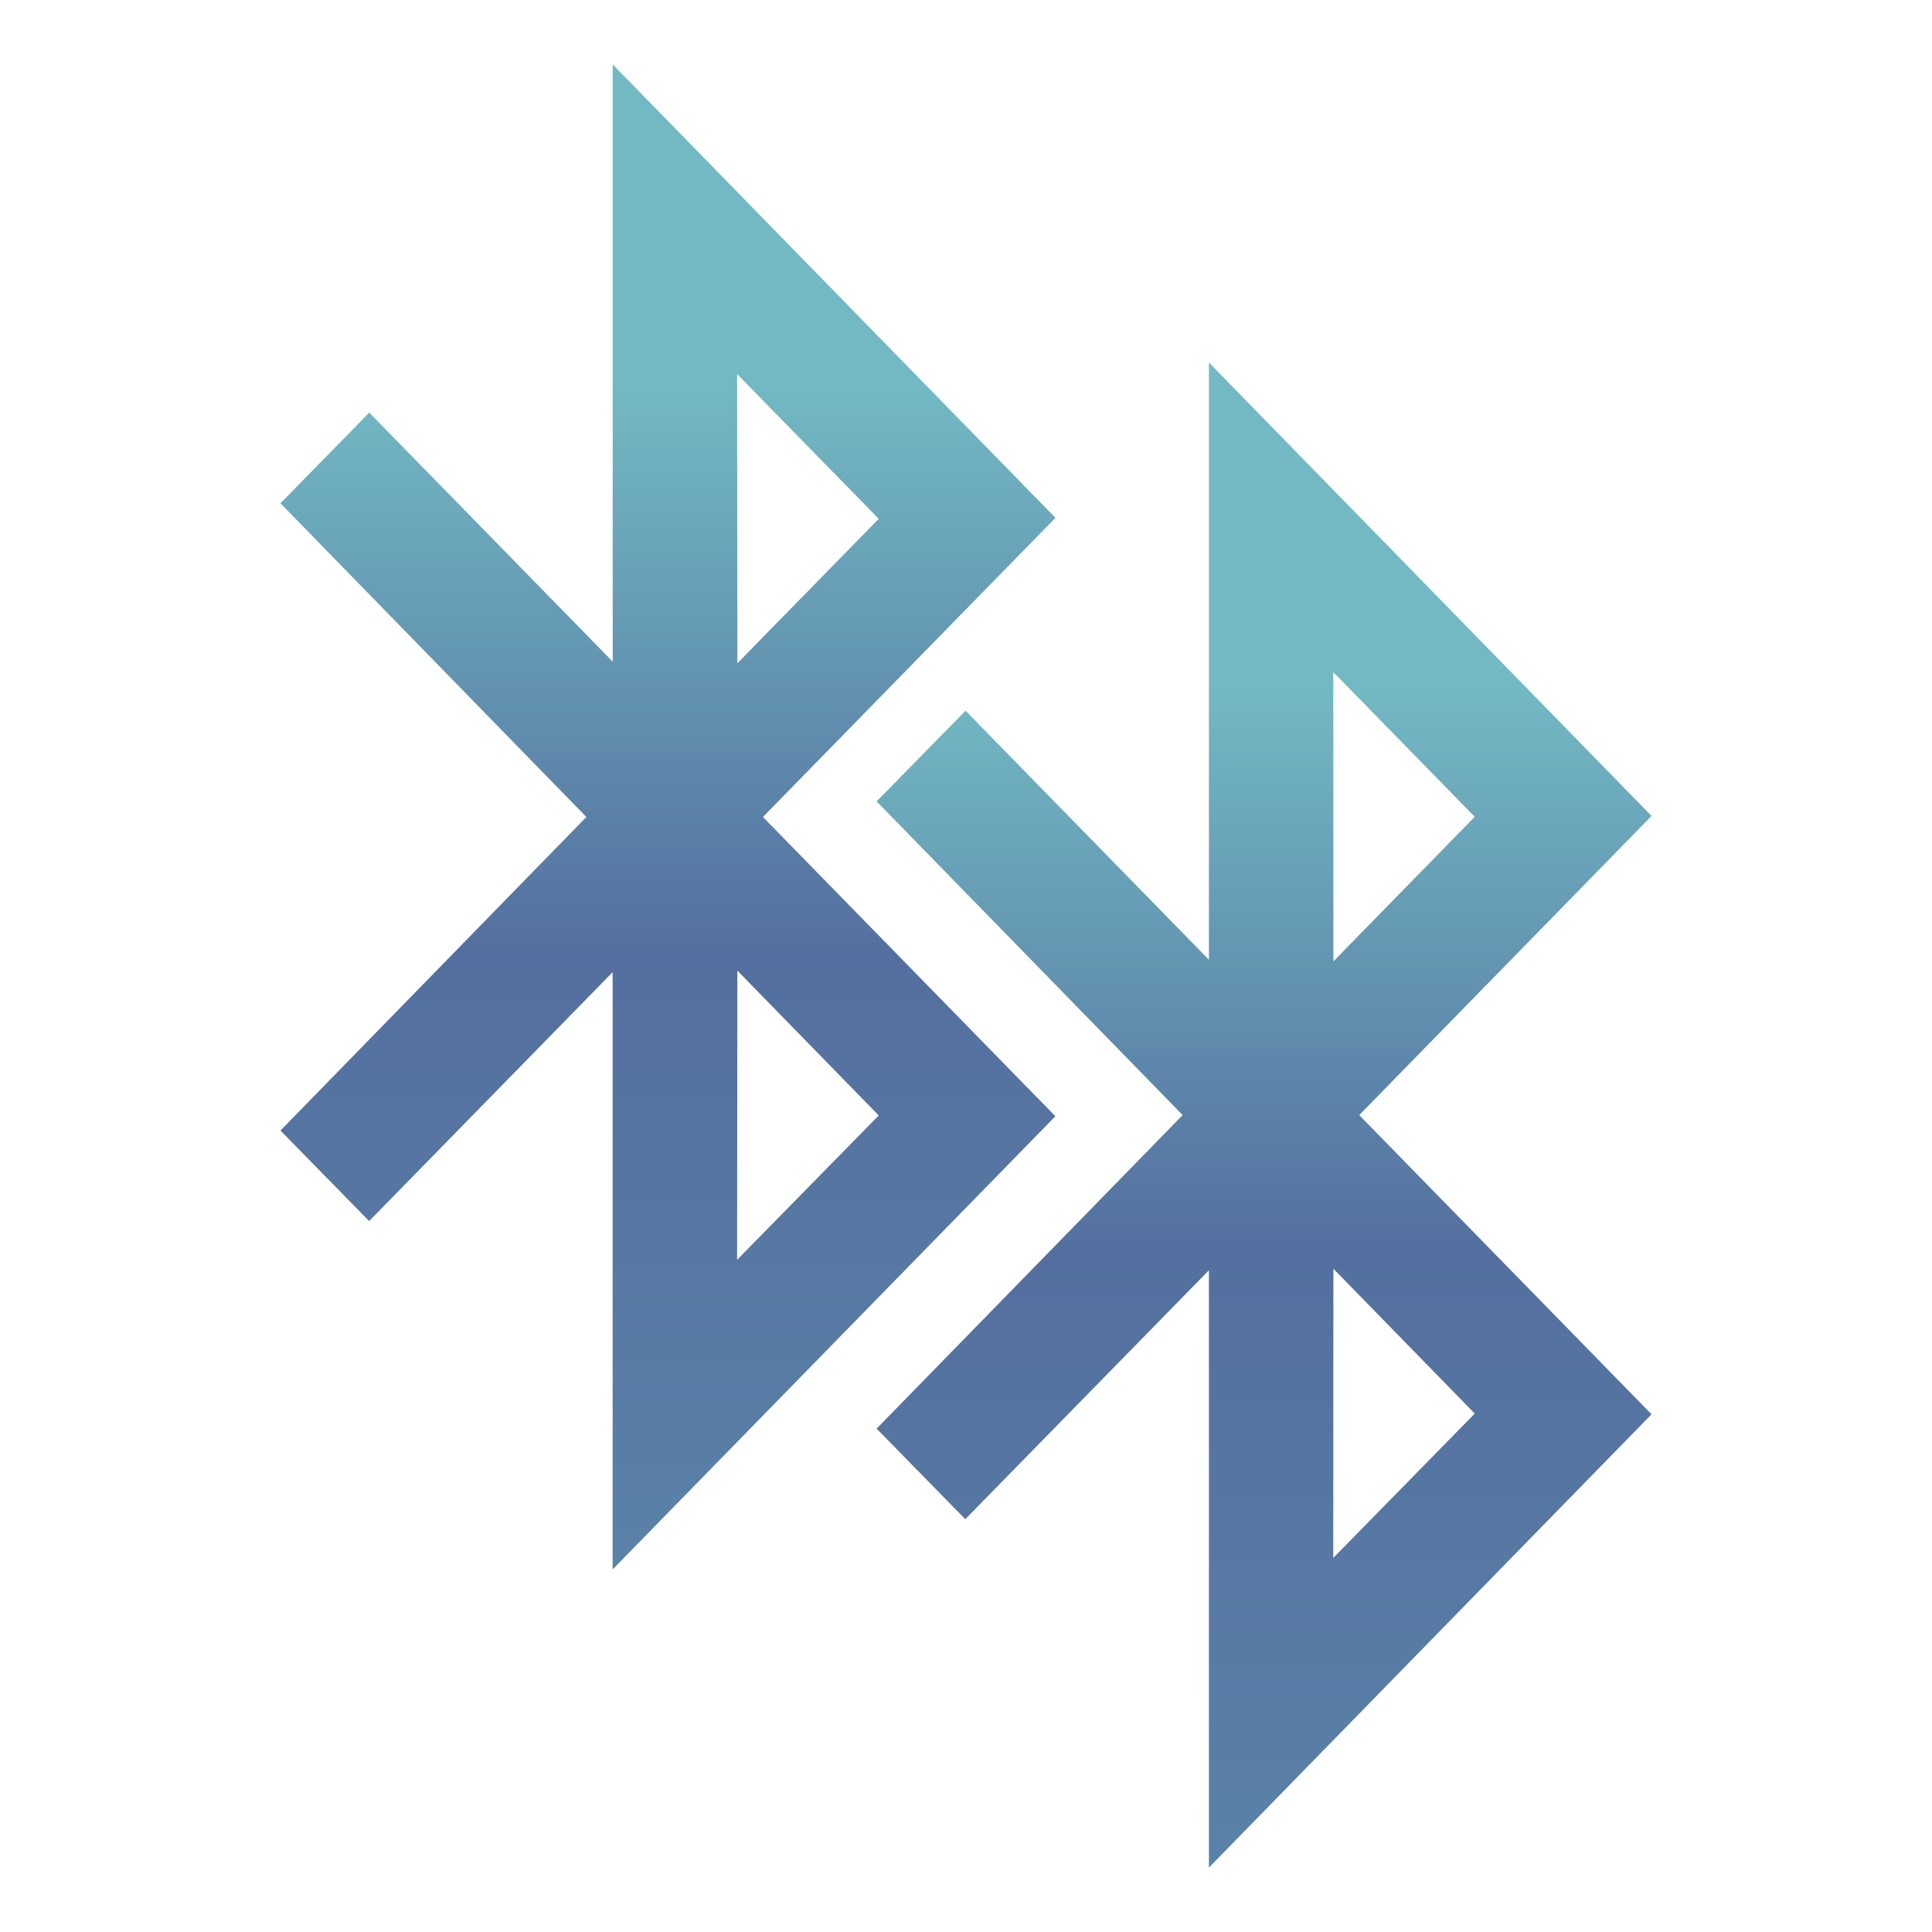<?xml version="1.0" encoding="UTF-8"?>
<!DOCTYPE svg PUBLIC "-//W3C//DTD SVG 1.1 Tiny//EN" "http://www.w3.org/Graphics/SVG/1.1/DTD/svg11-tiny.dtd">
<svg baseProfile="tiny" height="30" viewBox="0 0 30 30" width="30" xmlns="http://www.w3.org/2000/svg" xmlns:xlink="http://www.w3.org/1999/xlink">
<g>
<rect fill="none" height="30" width="30"/>
<linearGradient gradientUnits="userSpaceOnUse" id="SVGID_1_" x1="10.372" x2="10.372" y1="1" y2="24.487">
<stop offset="0" style="stop-color:#72B9C3"/>
<stop offset="0.214" style="stop-color:#72B9C3"/>
<stop offset="0.588" style="stop-color:#546F9F"/>
<stop offset="1" style="stop-color:#5A82A7"/>
</linearGradient>
<path d="M16.389,8.041L9.514,1v9.274L5.734,6.407L4.355,7.815l4.75,4.871l-4.75,4.869l1.377,1.406  l3.781-3.865v9.274l6.875-7.037l-4.541-4.647L16.389,8.041z M13.645,8.056l-2.195,2.243l-0.004-4.49L13.645,8.056z M13.645,17.321  l-2.199,2.241l0.004-4.49L13.645,17.321z" fill="url(#SVGID_1_)"/>
<linearGradient gradientUnits="userSpaceOnUse" id="SVGID_2_" x1="19.628" x2="19.628" y1="5.629" y2="29.116">
<stop offset="0" style="stop-color:#72B9C3"/>
<stop offset="0.214" style="stop-color:#72B9C3"/>
<stop offset="0.588" style="stop-color:#546F9F"/>
<stop offset="1" style="stop-color:#5A82A7"/>
</linearGradient>
<path d="M25.645,12.67l-6.873-7.041v9.274l-3.779-3.867l-1.381,1.408l4.752,4.871l-4.752,4.869l1.377,1.406  l3.783-3.865V29l6.873-7.039l-4.539-4.646L25.645,12.67z M22.9,12.683l-2.195,2.245l-0.002-4.492L22.9,12.683z M22.9,21.95  l-2.197,2.241l0.002-4.49L22.9,21.95z" fill="url(#SVGID_2_)"/>
<rect fill="none" height="30" width="30"/>
</g>
</svg>
